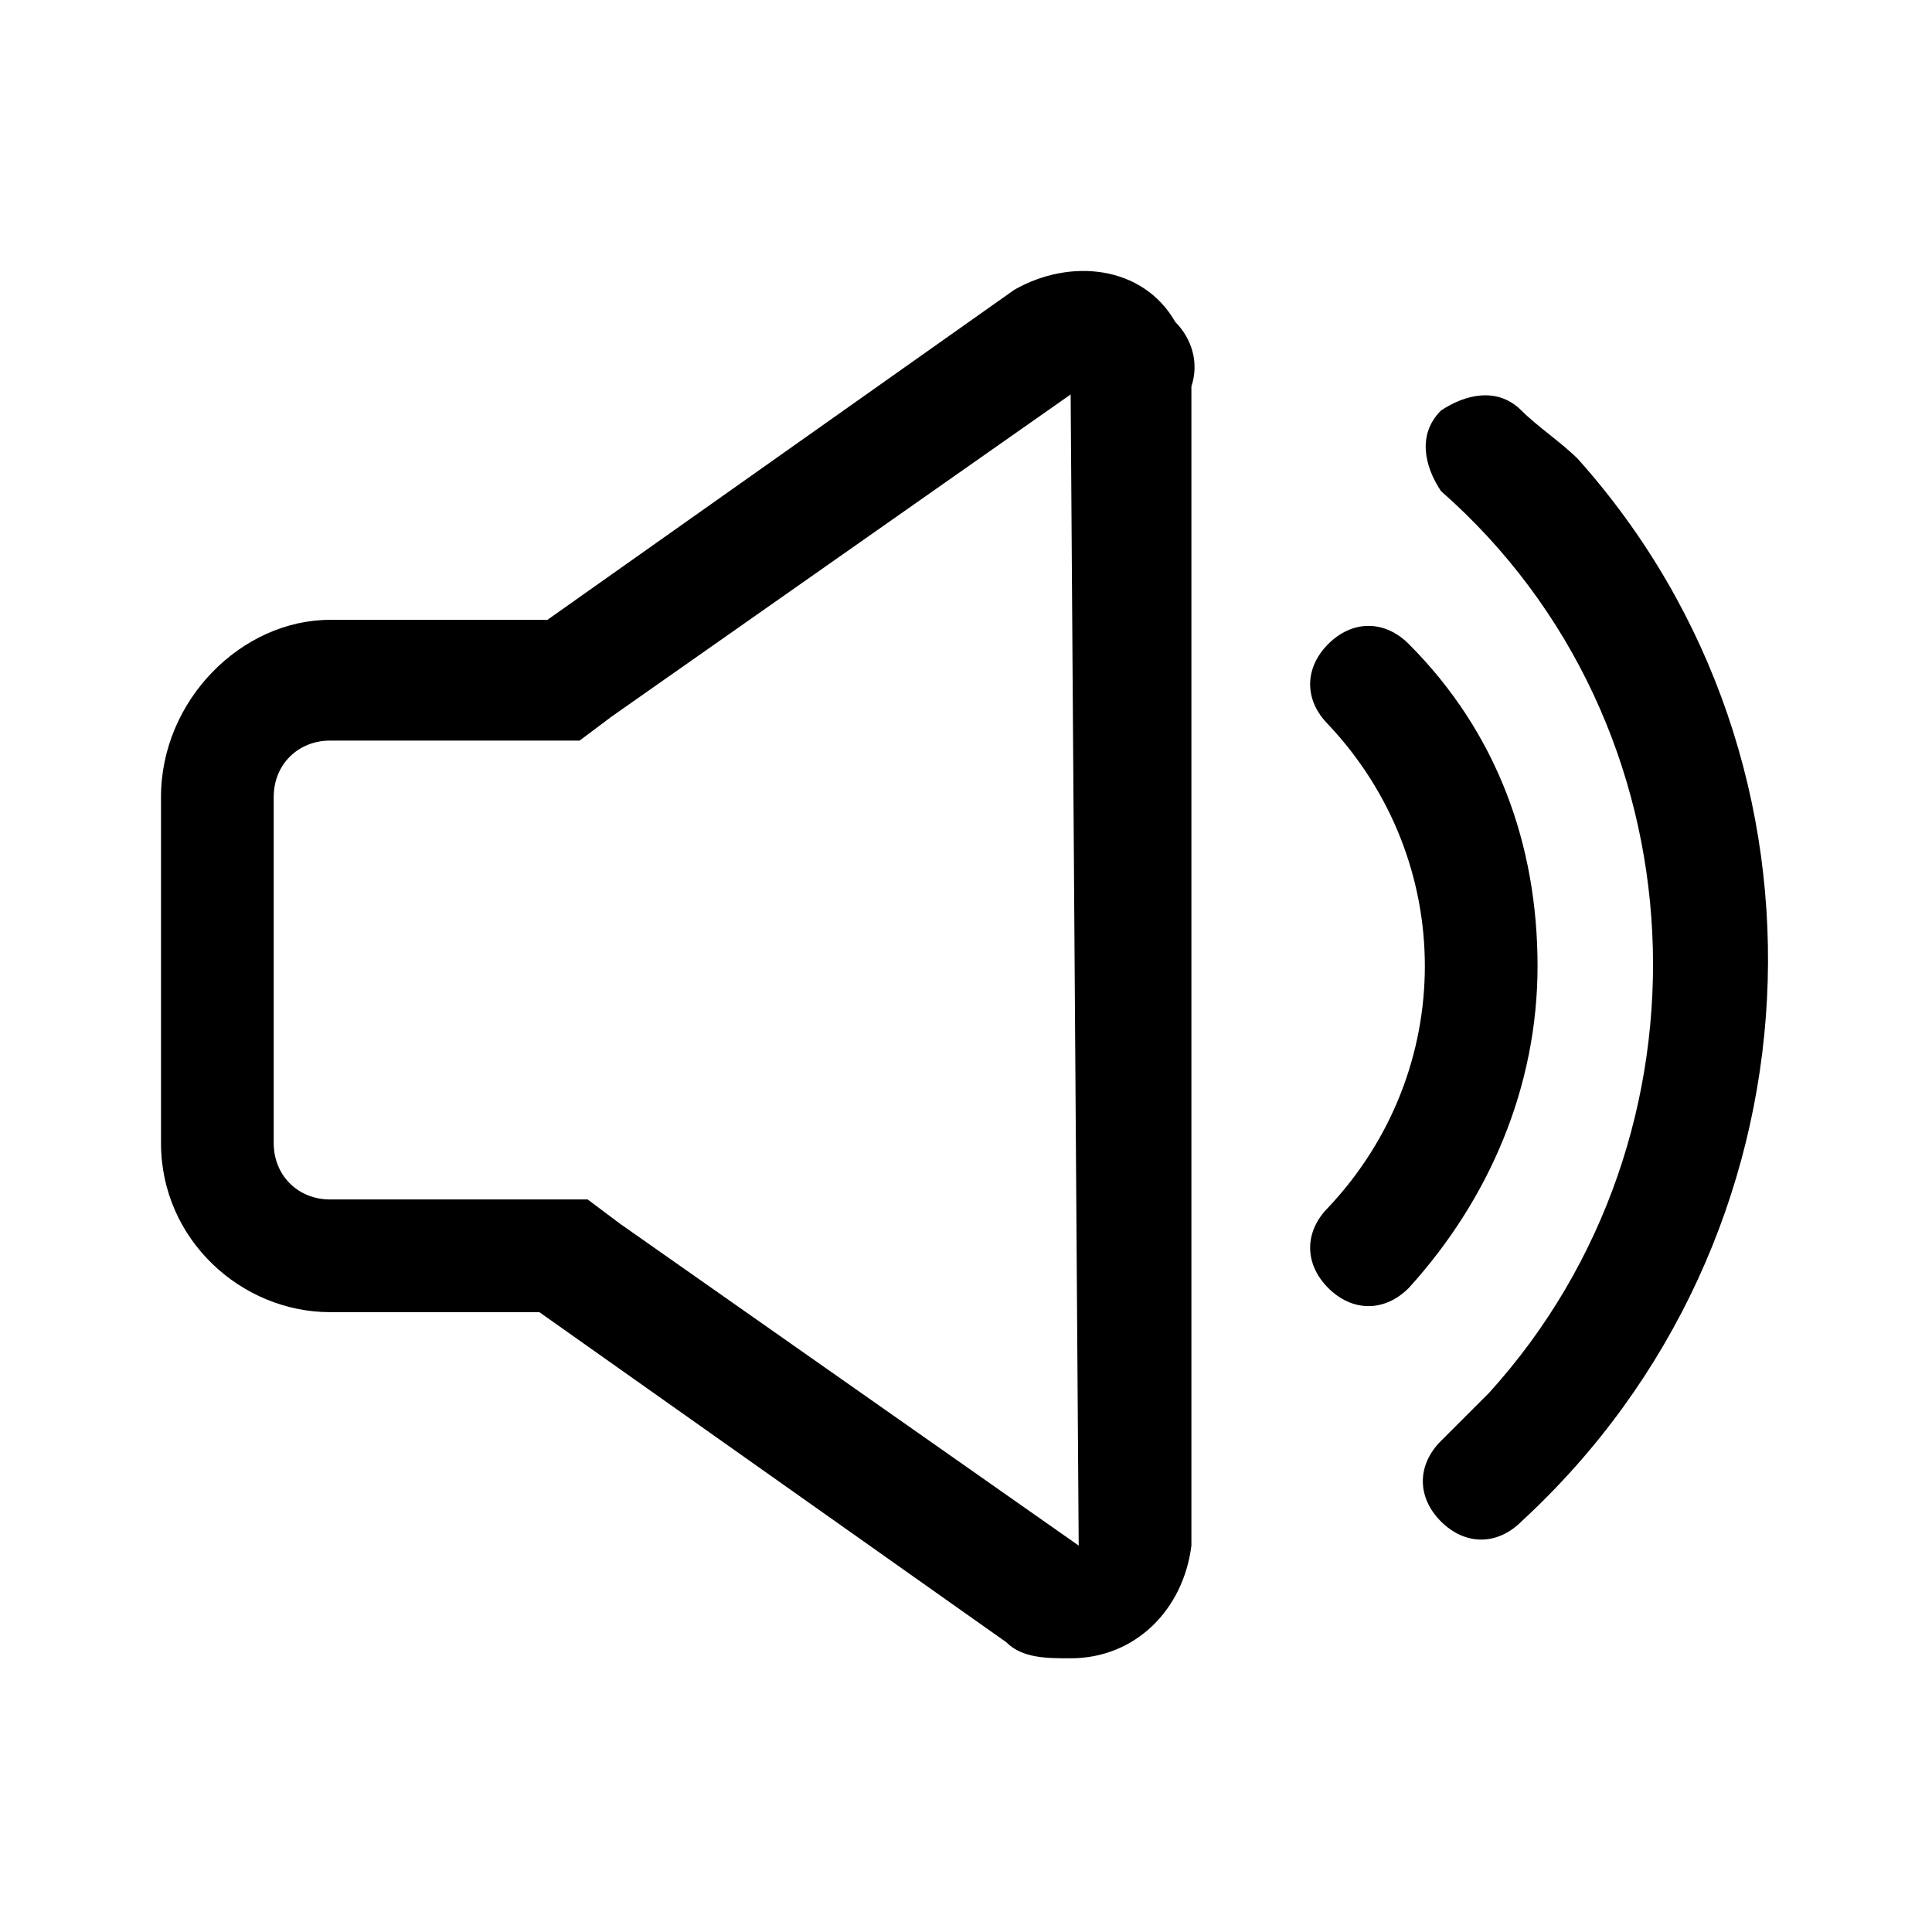 <?xml version="1.0" encoding="utf-8"?>
<!-- Generator: Adobe Illustrator 24.3.0, SVG Export Plug-In . SVG Version: 6.00 Build 0)  -->
<svg version="1.1" id="Layer_1" xmlns="http://www.w3.org/2000/svg" xmlns:xlink="http://www.w3.org/1999/xlink" x="0px" y="0px"
	 viewBox="0 0 24 24" style="enable-background:new 0 0 24 24;" xml:space="preserve">
<g>
	<path d="M14.6,4c-0.4-0.7-1.3-0.8-2-0.4L6.8,7.7H4.1C3,7.7,2,8.7,2,9.9v4.3c0,1.2,1,2.1,2.1,2.1h2.6l5.8,4.1
		c0.2,0.2,0.5,0.2,0.8,0.2c0.8,0,1.4-0.6,1.5-1.4V4.8C14.9,4.5,14.8,4.2,14.6,4z M13.4,19.2L13.4,19.2l-5.7-4l-0.4-0.3h-1H6.1h-2
		c-0.4,0-0.7-0.3-0.7-0.7V9.9c0-0.4,0.3-0.7,0.7-0.7H6h0.2h1l0.4-0.3l5.7-4L13.4,19.2L13.4,19.2z"/>
	<path d="M19.1,12c0,1.5-0.6,2.9-1.6,4c-0.3,0.3-0.7,0.3-1,0c-0.3-0.3-0.3-0.7,0-1c1.6-1.7,1.6-4.3,0-6c-0.3-0.3-0.3-0.7,0-1
		c0.3-0.3,0.7-0.3,1,0C18.6,9.1,19.1,10.5,19.1,12z"/>
	<path d="M18.9,5.1c-0.3-0.3-0.7-0.2-1,0c-0.3,0.3-0.2,0.7,0,1c3.3,2.9,3.5,8,0.6,11.2c-0.2,0.2-0.4,0.4-0.6,0.6
		c-0.3,0.3-0.3,0.7,0,1c0.3,0.3,0.7,0.3,1,0c3.8-3.5,4.1-9.4,0.7-13.2C19.4,5.5,19.1,5.3,18.9,5.1L18.9,5.1z"/>
</g>
</svg>
